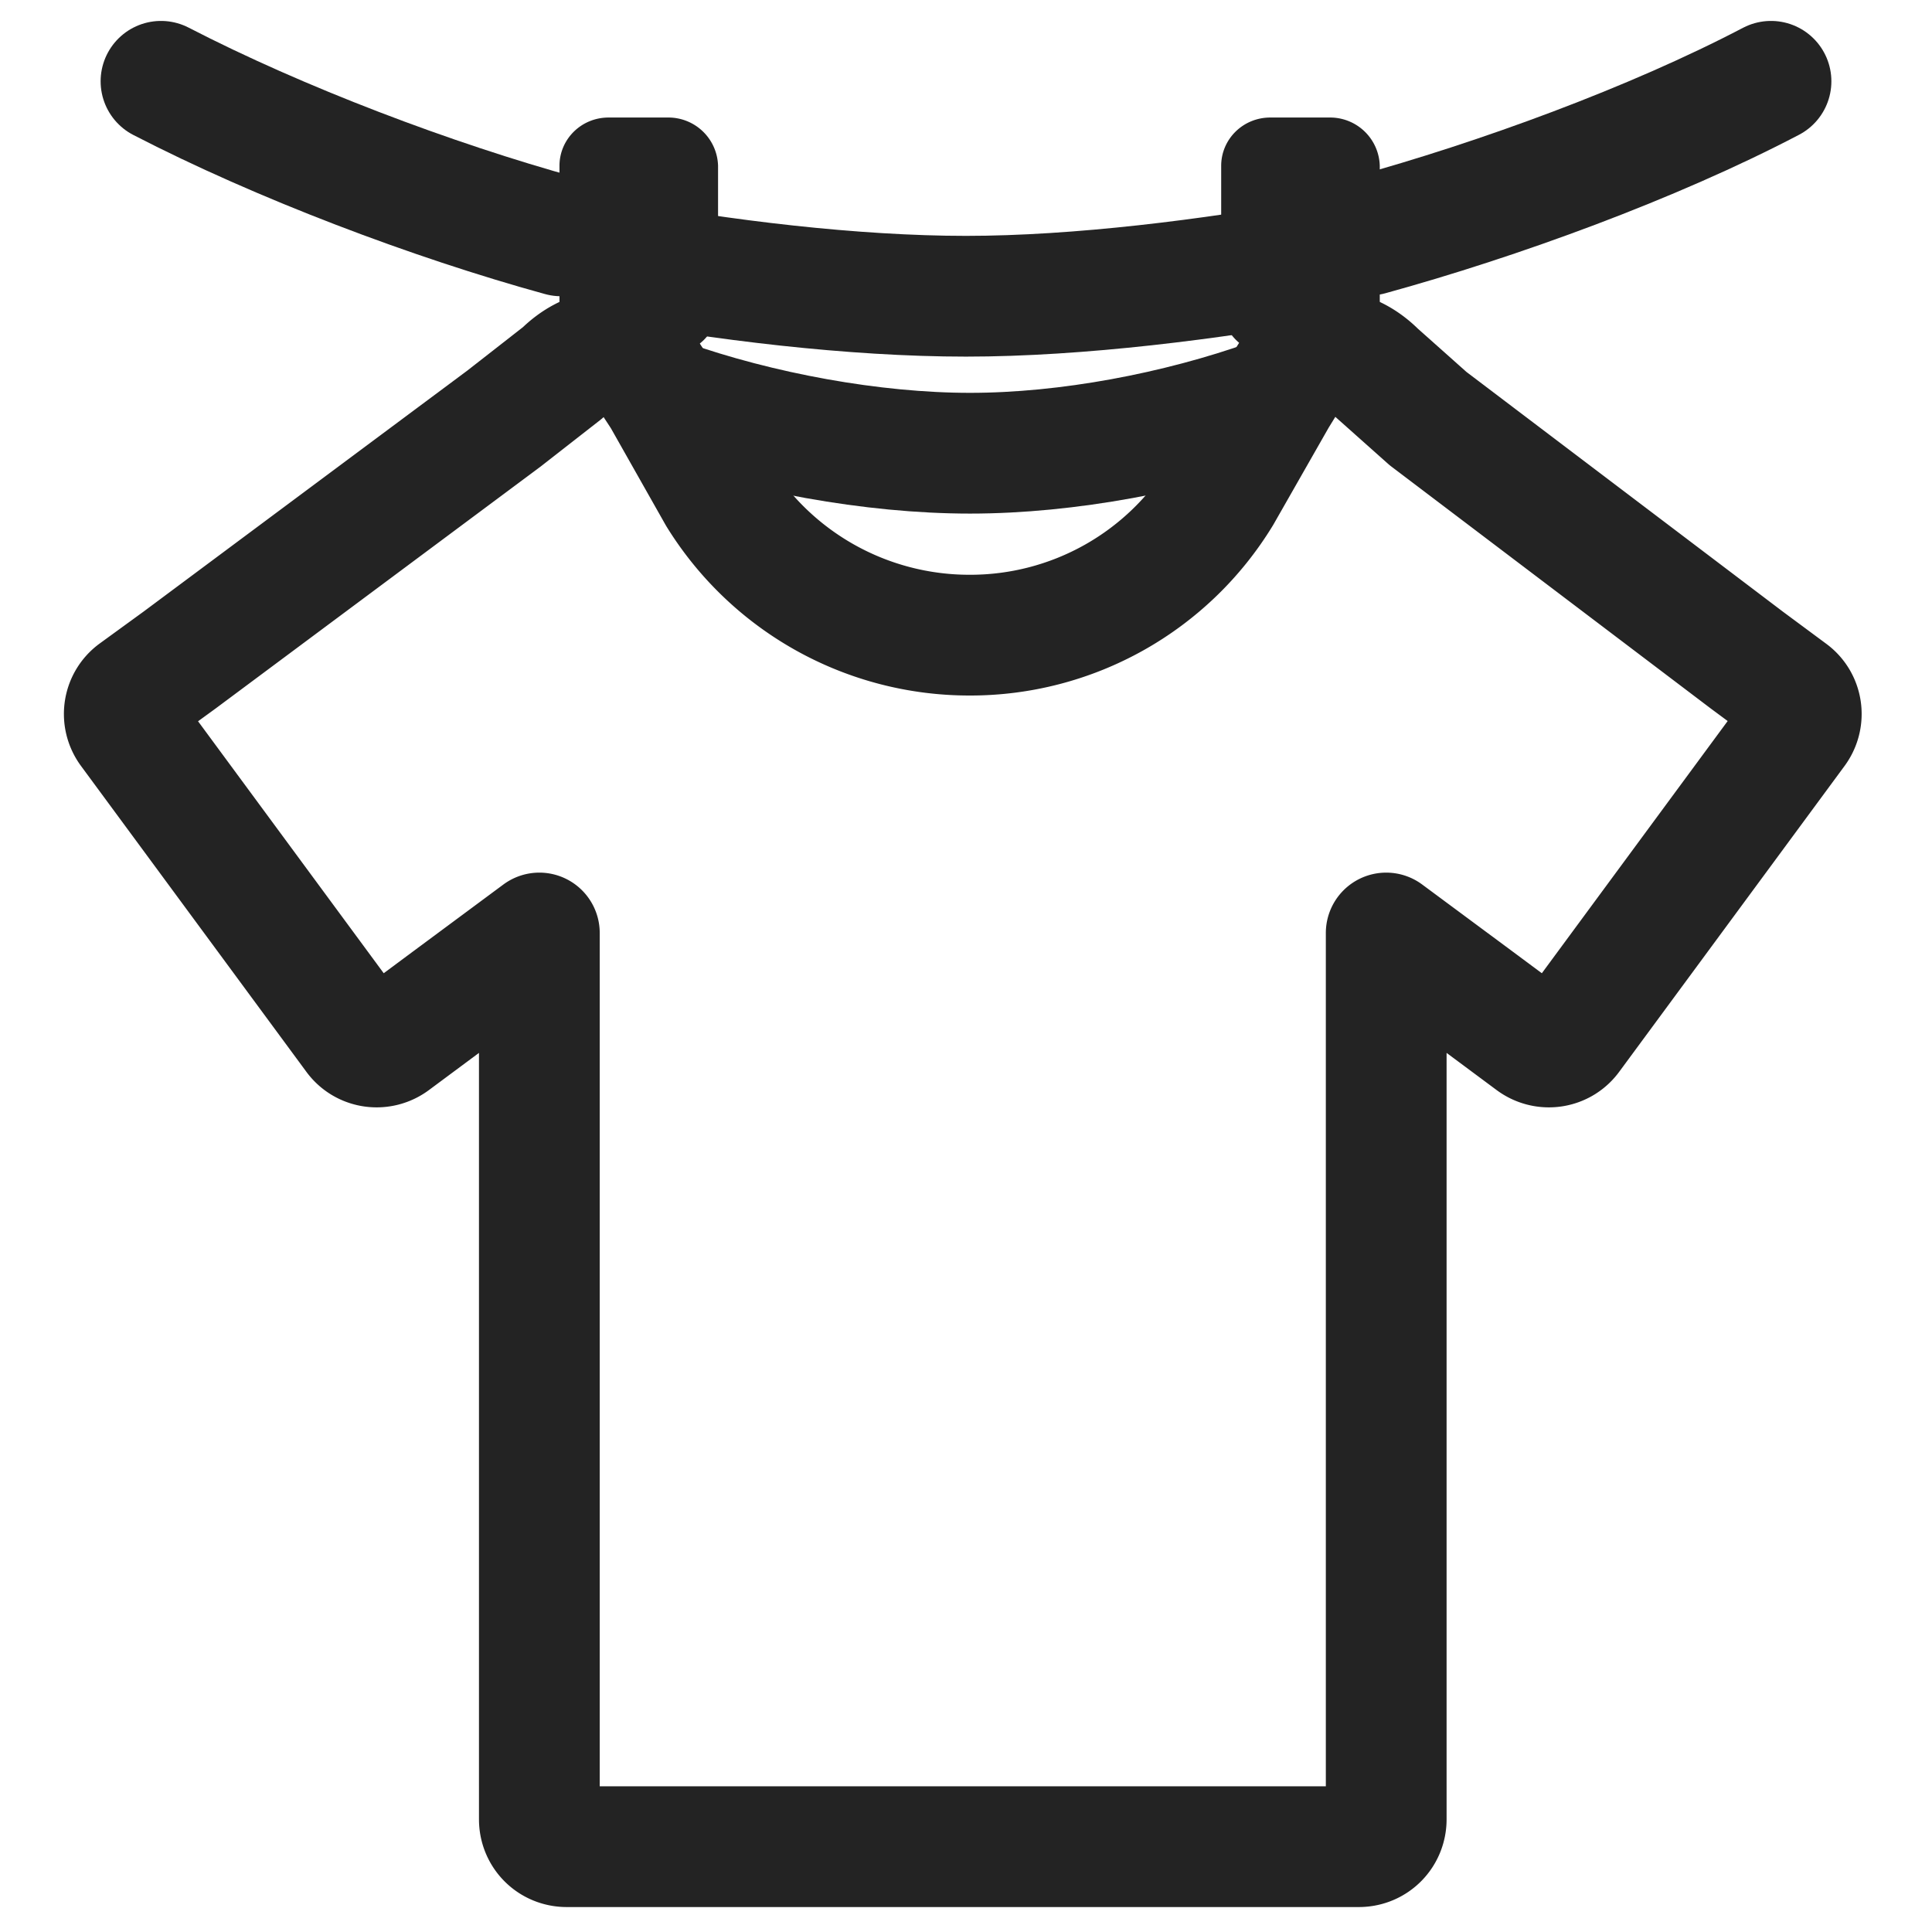 <svg version="1.1" id="Layer_1" xmlns="http://www.w3.org/2000/svg" x="0" y="0" viewBox="0 0 24 24" xml:space="preserve" enable-background="new 0 0 24 24" width="24" height="24"><title>dry cleaning</title><g class="nc-icon-wrapper" fill="#232323"><path d="M6.95 3.8c.01.33.28.6.61.6h.75c.34 0 .61-.27.61-.6V2.06a.617.617 0 0 0-.61-.6h-.75c-.34 0-.61.27-.61.6V3.8z"/><path class="st0" d="M6.97 2.93C5.37 2.49 3.47 1.77 2 1.01" fill="none" stroke="#232323" stroke-width="1.5" stroke-linecap="round" stroke-linejoin="round" stroke-miterlimit="10"/><path class="st0" d="M16.44 3.22c-1.39.25-3.04.46-4.44.46s-3.05-.2-4.44-.46" fill="none" stroke="#232323" stroke-width="1.5" stroke-linecap="round" stroke-linejoin="round" stroke-miterlimit="10"/><path class="st0" d="M22 1.01c-1.47.77-3.39 1.47-4.99 1.91" fill="none" stroke="#232323" stroke-width="1.5" stroke-linecap="round" stroke-linejoin="round" stroke-miterlimit="10"/><path class="st0" d="M15.78 4.96c-1.15.41-2.52.67-3.73.67s-2.62-.26-3.78-.67" fill="none" stroke="#232323" stroke-width="1.5" stroke-linecap="round" stroke-linejoin="round" stroke-miterlimit="10"/><path d="M15.17 3.8c.01.33.28.6.61.6h.75c.34 0 .61-.27.61-.6V2.06a.617.617 0 0 0-.61-.6h-.75c-.34 0-.61.27-.61.6V3.8z"/><path class="st0" d="M12.05 7.89a3.67 3.67 0 0 1-3.13-1.74l-.69-1.22-.17-.26-.07-.12c-.3-.3-.7-.22-1 .08l-.73.57-4.03 3-.55.4c-.15.11-.18.32-.07.47l2.8 3.8c.11.15.32.18.47.07l.7-.52 1.12-.83V22.6c0 .19.15.34.34.34h9.84c.19 0 .34-.15.34-.34V11.59l1.12.83.7.52c.15.11.36.08.47-.07l2.8-3.8c.11-.15.08-.36-.07-.47l-.54-.4-3.96-3-.64-.57c-.3-.3-.7-.38-1-.08l-.08.12-.16.26-.69 1.21a3.65 3.65 0 0 1-3.12 1.75" fill="none" stroke="#232323" stroke-width="1.5" stroke-linecap="round" stroke-linejoin="round" stroke-miterlimit="10"/></g></svg>